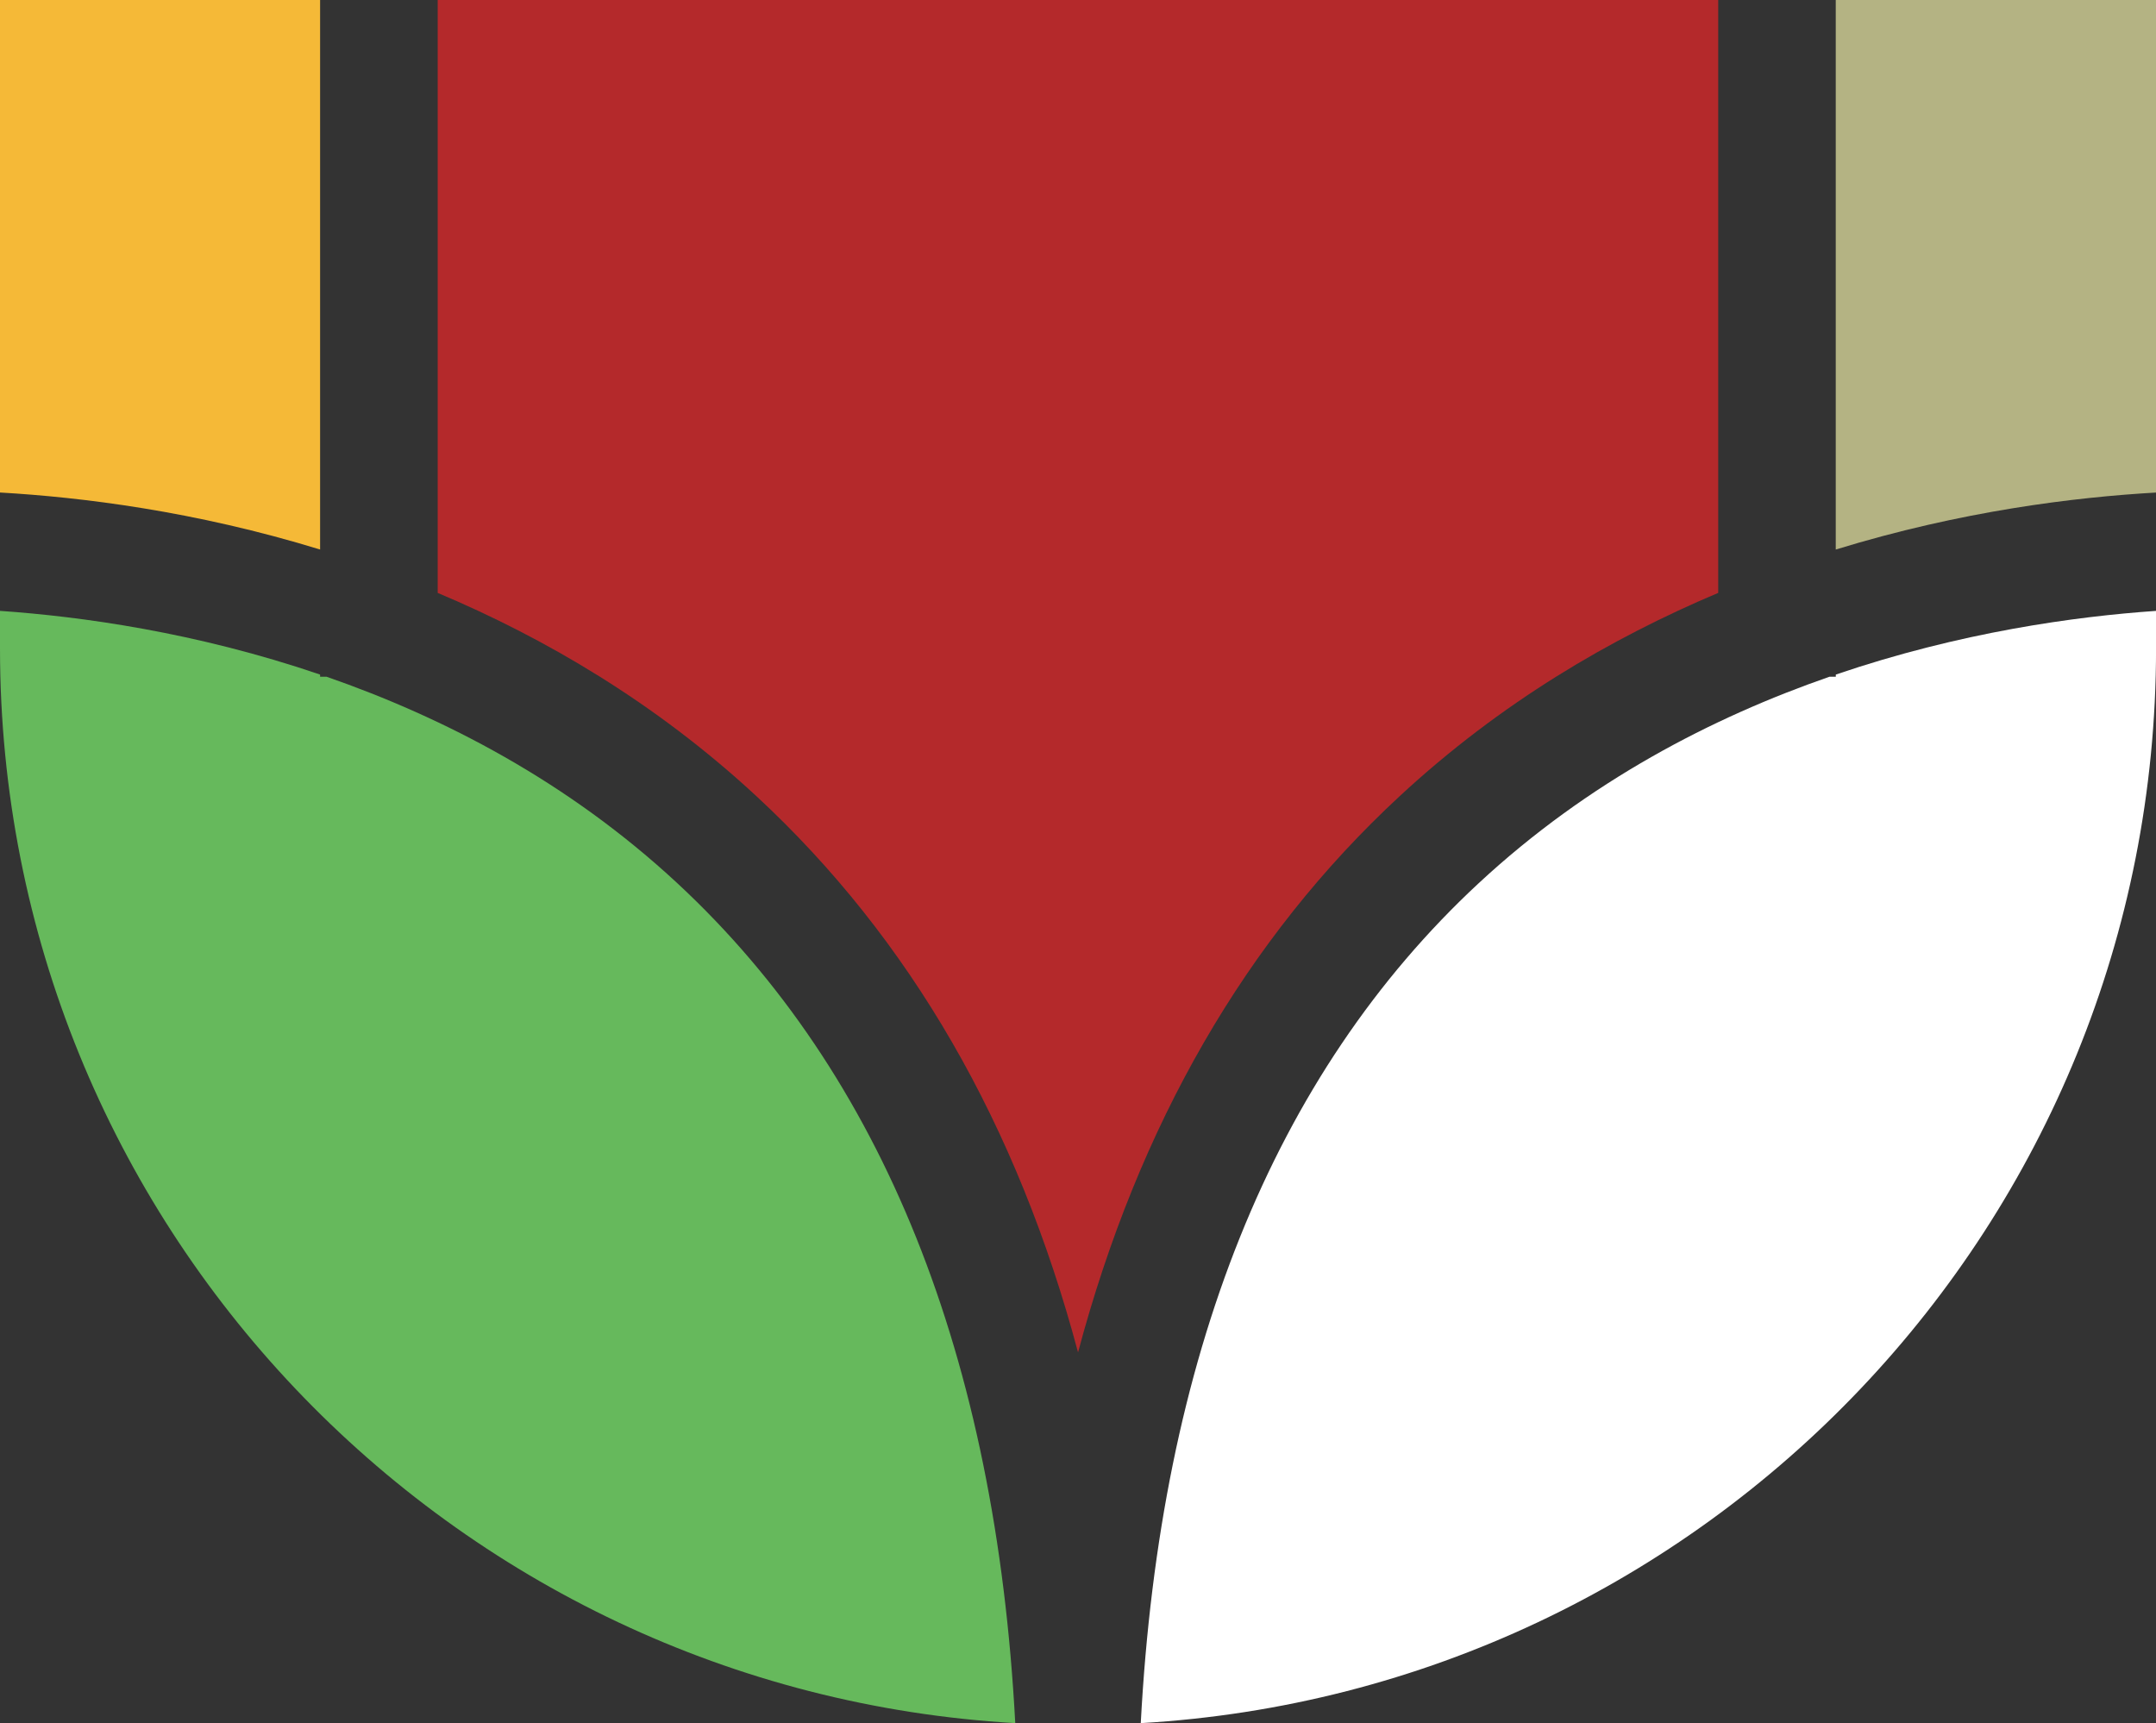 <svg version="1.1" id="图层_1" x="0px" y="0px" width="122.146px" height="97.627px" viewBox="0 0 122.146 97.627" enable-background="new 0 0 122.146 97.627" xml:space="preserve" xmlns="http://www.w3.org/2000/svg" xmlns:xlink="http://www.w3.org/1999/xlink" xmlns:xml="http://www.w3.org/XML/1998/namespace">
  <rect x="0" y="0" width="122.146" height="97.627" fill="#333333" stroke="none"/>
  <path fill="#B4B383" d="M122.146,0h-18.143v31.135c7.123-2.189,13.547-2.966,18.143-3.229V0z" class="color c1"/>
  <path fill="#F5B937" d="M18.135,0H0v27.904c4.596,0.265,11.02,1.045,18.135,3.23V0z" class="color c2"/>
  <path fill="#B4292B" d="M97.344,33.591V0H24.797v33.591c6.086,2.567,12.332,6.215,18.051,11.512
	c8.727,8.082,14.797,18.647,18.227,31.518c3.432-12.87,9.5-23.437,18.227-31.518C85.018,39.806,91.262,36.158,97.344,33.591z" class="color c3"/>
  <path fill="#FFFFFF" d="M104.006,38.219v0.122h-0.357c-6.629,2.303-13.656,5.924-19.875,11.698
	c-11.66,10.826-18.045,26.846-19.145,47.588c32.064-1.856,57.52-28.369,57.52-60.896v-2.12
	C117.588,34.926,111.051,35.815,104.006,38.219z" class="color c4"/>
  <path fill="#66B95C" d="M38.373,50.039c-6.219-5.774-13.25-9.396-19.873-11.698h-0.365v-0.122C11.09,35.815,4.559,34.926,0,34.61
	v2.12c0,32.527,25.453,59.041,57.518,60.896C56.418,76.885,50.033,60.865,38.373,50.039z" class="color c5"/>
</svg>